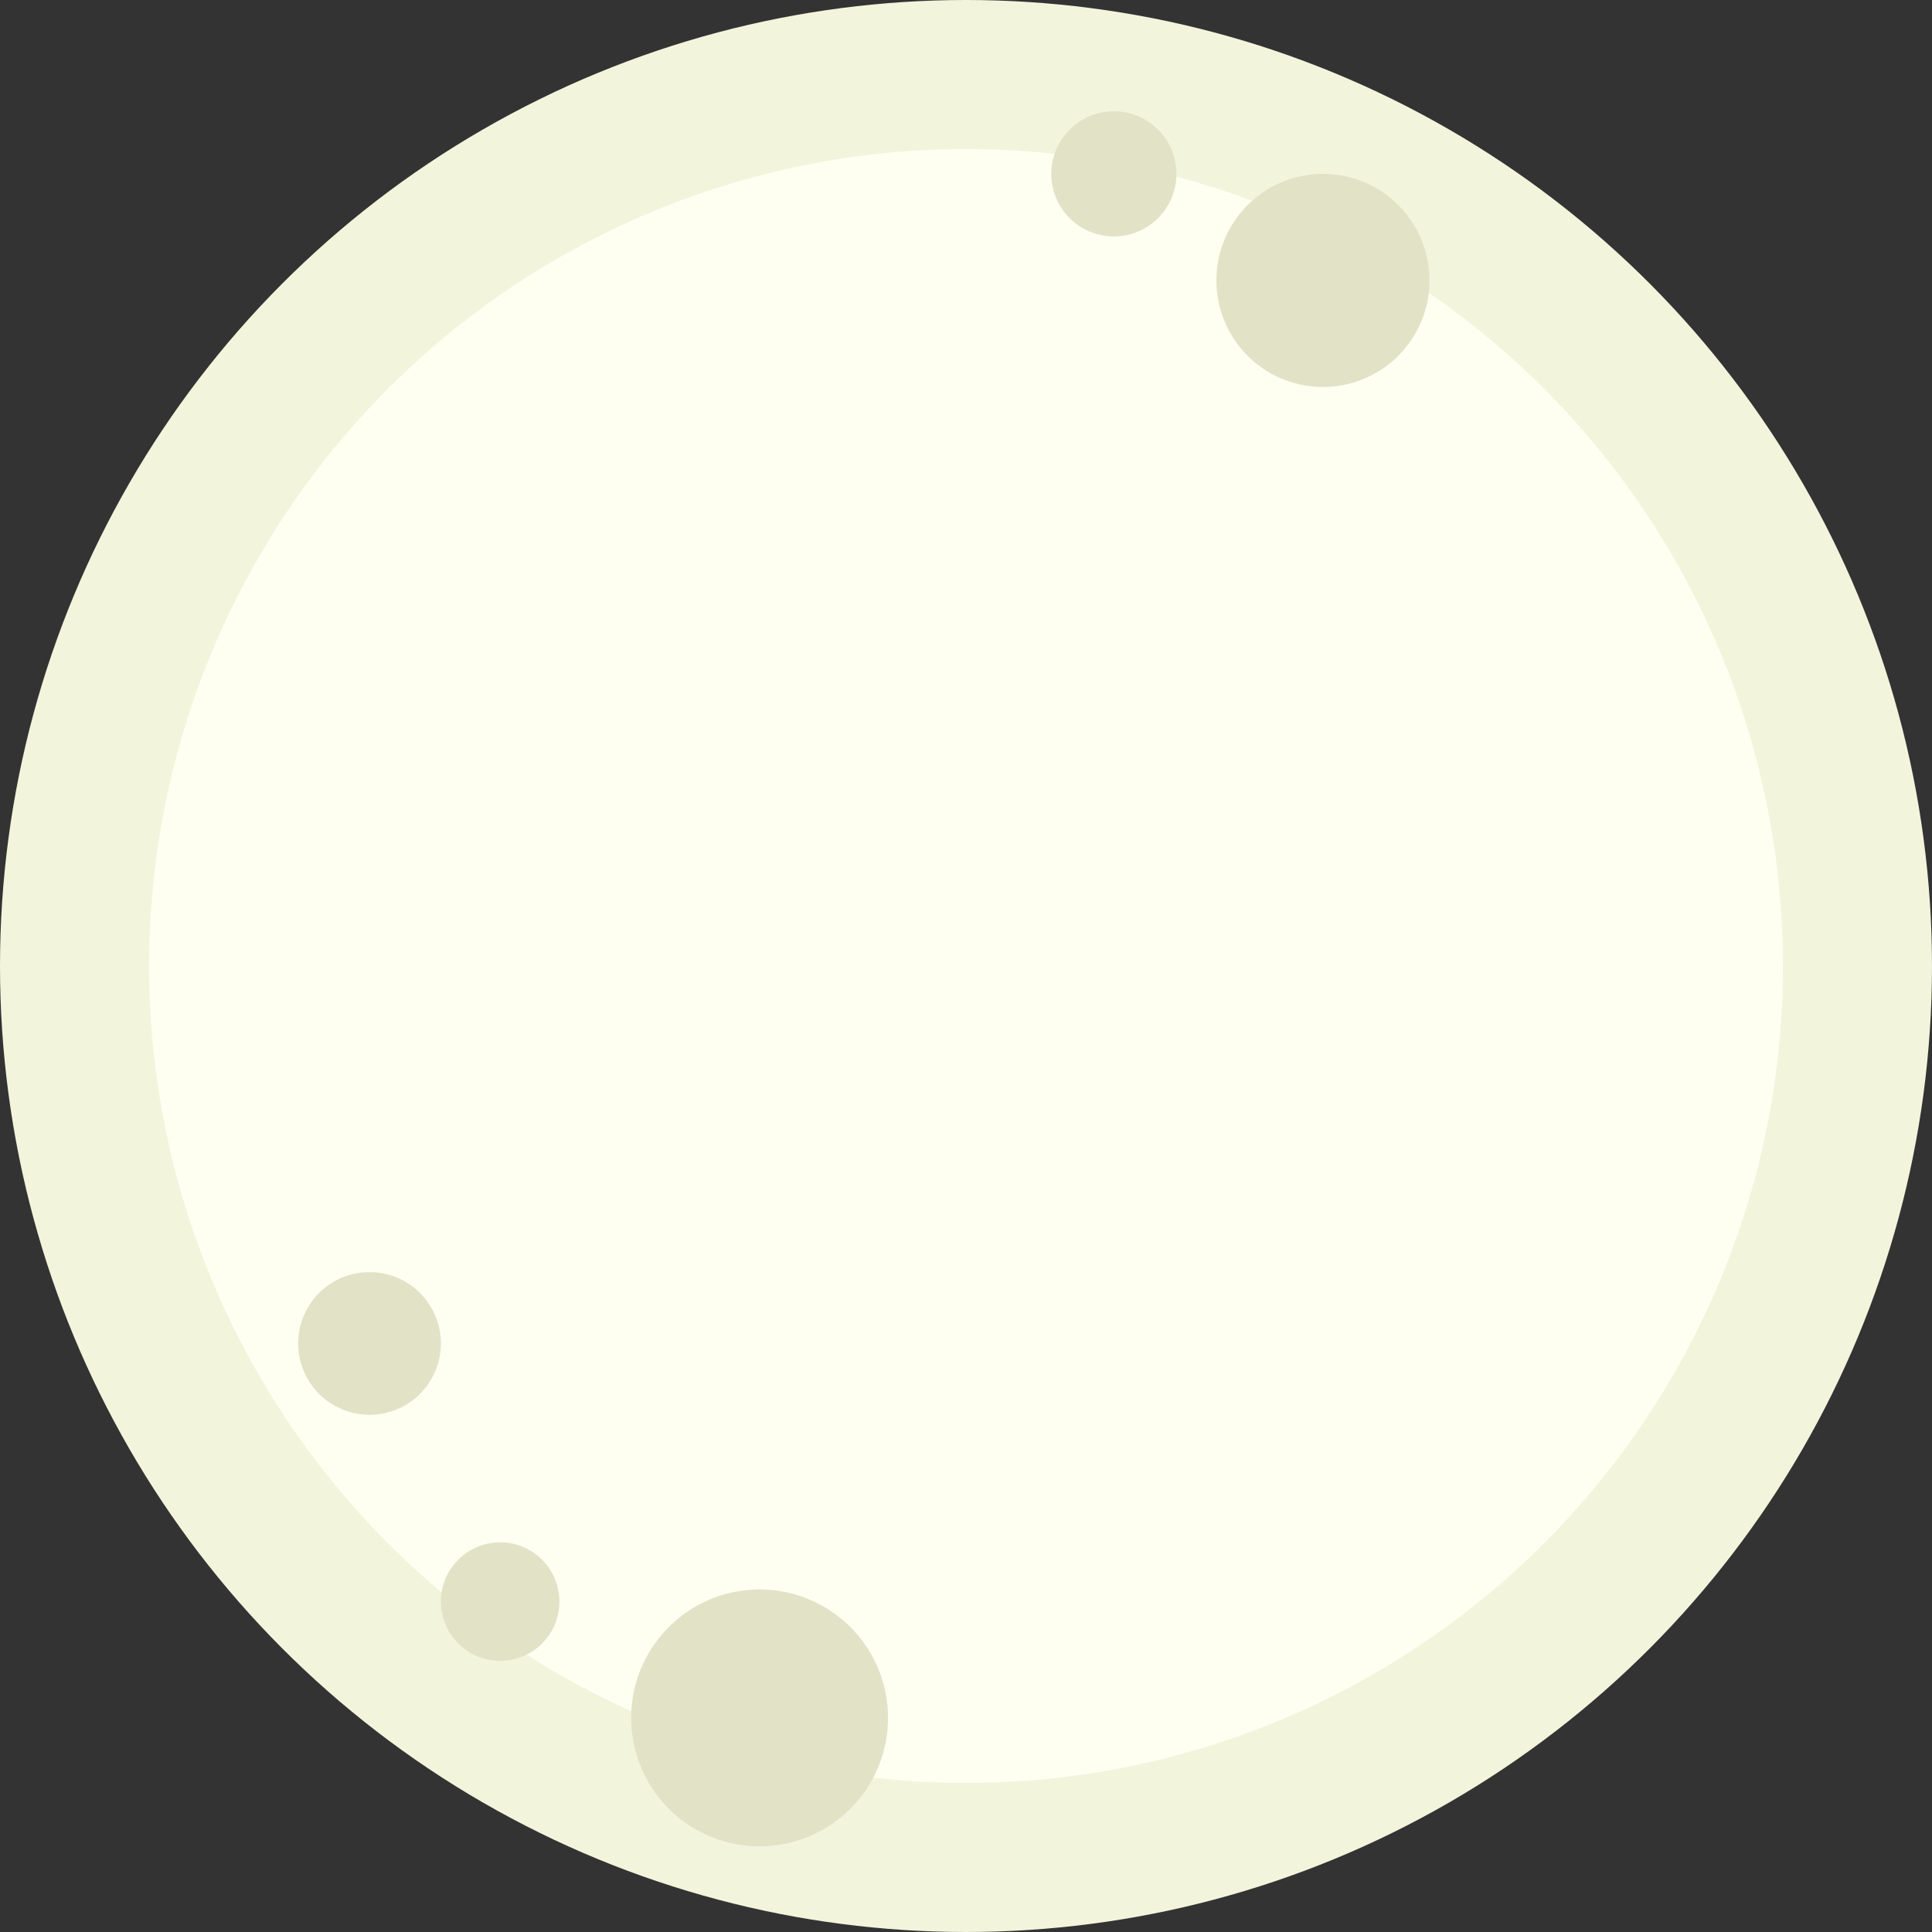 <svg id="달" xmlns="http://www.w3.org/2000/svg" width="389.109" height="389.109" viewBox="0 0 389.109 389.109">
  <rect x="0" y="0" width="389.109" height="389.109" fill="#333333" stroke="none"/>
  <circle id="타원_9" data-name="타원 9" cx="194.554" cy="194.554" r="194.554" transform="translate(0)" fill="#f3f4dc"/>
  <circle id="타원_20" data-name="타원 20" cx="164.537" cy="164.537" r="164.537" transform="translate(30.017 30.017)" fill="#fefff1"/>
  <path id="패스_40" data-name="패스 40" d="M170.637,449.787a25.864,25.864,0,1,1-25.864-25.864A25.864,25.864,0,0,1,170.637,449.787Z" transform="translate(8.209 -103.801)" fill="#e2e2c7"/>
  <path id="패스_41" data-name="패스 41" d="M127.26,420.256a14.368,14.368,0,1,1-14.368-14.368A14.37,14.37,0,0,1,127.26,420.256Z" transform="translate(-38.466 -149.683)" fill="#e2e2c7"/>
  <path id="패스_42" data-name="패스 42" d="M124.554,439.976a11.937,11.937,0,1,1-11.937-11.937A11.937,11.937,0,0,1,124.554,439.976Z" transform="translate(-11.885 -117.407)" fill="#e2e2c7"/>
  <path id="패스_43" data-name="패스 43" d="M175.749,376.966a21.46,21.46,0,1,1-21.458-21.458A21.461,21.461,0,0,1,175.749,376.966Z" transform="translate(112.156 -320.491)" fill="#e2e2c7"/>
  <path id="패스_45" data-name="패스 45" d="M149.4,355.954a12.6,12.6,0,1,1-12.6-12.6A12.6,12.6,0,0,1,149.4,355.954Z" transform="translate(87.534 -320.936)" fill="#e2e2c7"/>
</svg>
